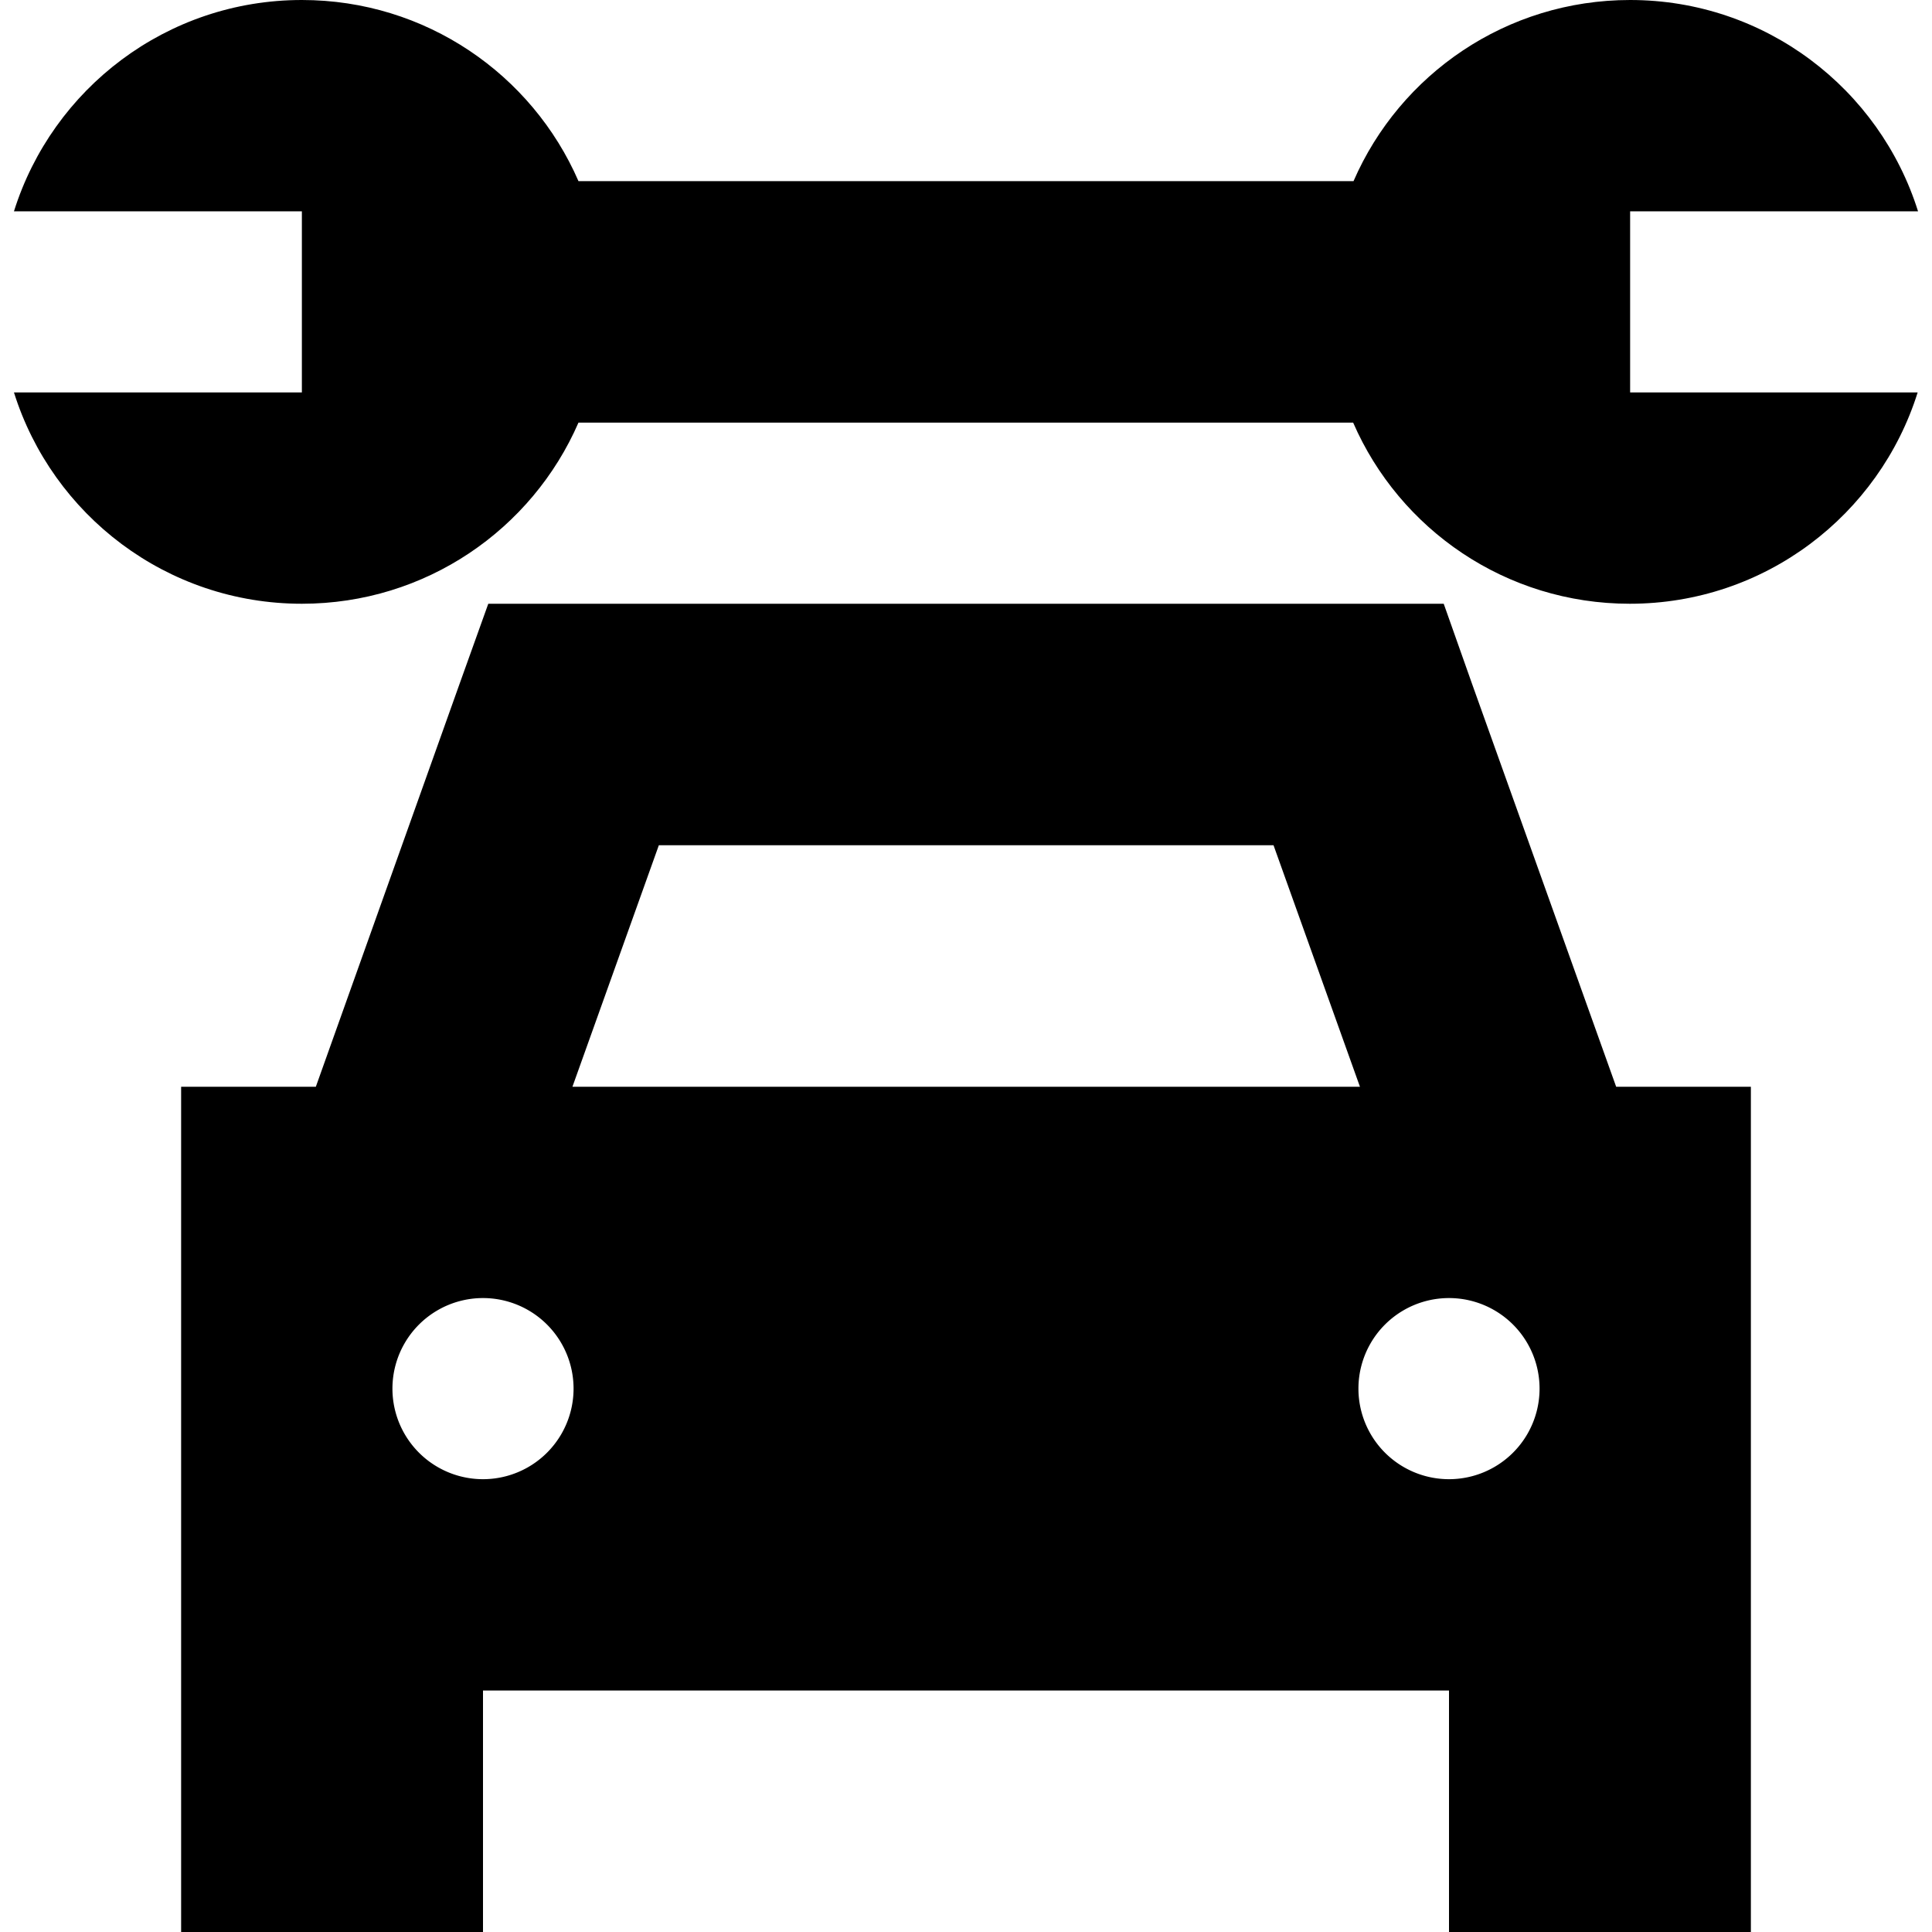 <svg xmlns="http://www.w3.org/2000/svg" width="24" height="24" viewBox="0 0 512 512"><path class="pr-icon-duotone-secondary" d="M3.7 56L80 56l0 48L3.7 104c10.2 32.5 40.5 56 76.3 56c32.8 0 61-19.7 73.3-48l205.3 0c12.3 28.3 40.5 48 73.3 48c35.8 0 66.1-23.5 76.3-56L432 104l0-48 76.3 0C498.1 23.5 467.8 0 432 0c-32.8 0-61 19.7-73.3 48L153.3 48C141 19.7 112.8 0 80 0C44.2 0 13.9 23.5 3.7 56z"/><path class="pr-icon-duotone-primary" d="M152 160l-22.6 0-7.6 21.2L83.7 288 48 288l0 96 0 64 0 64 80 0 0-64 256 0 0 64 80 0 0-64 0-64 0-96-35.7 0L390.1 181.2 382.6 160 360 160l-208 0zM360.3 288l-208.6 0 22.9-64 162.9 0 22.9 64zM104 368a24 24 0 1 1 48 0 24 24 0 1 1 -48 0zm280-24a24 24 0 1 1 0 48 24 24 0 1 1 0-48z"/></svg>